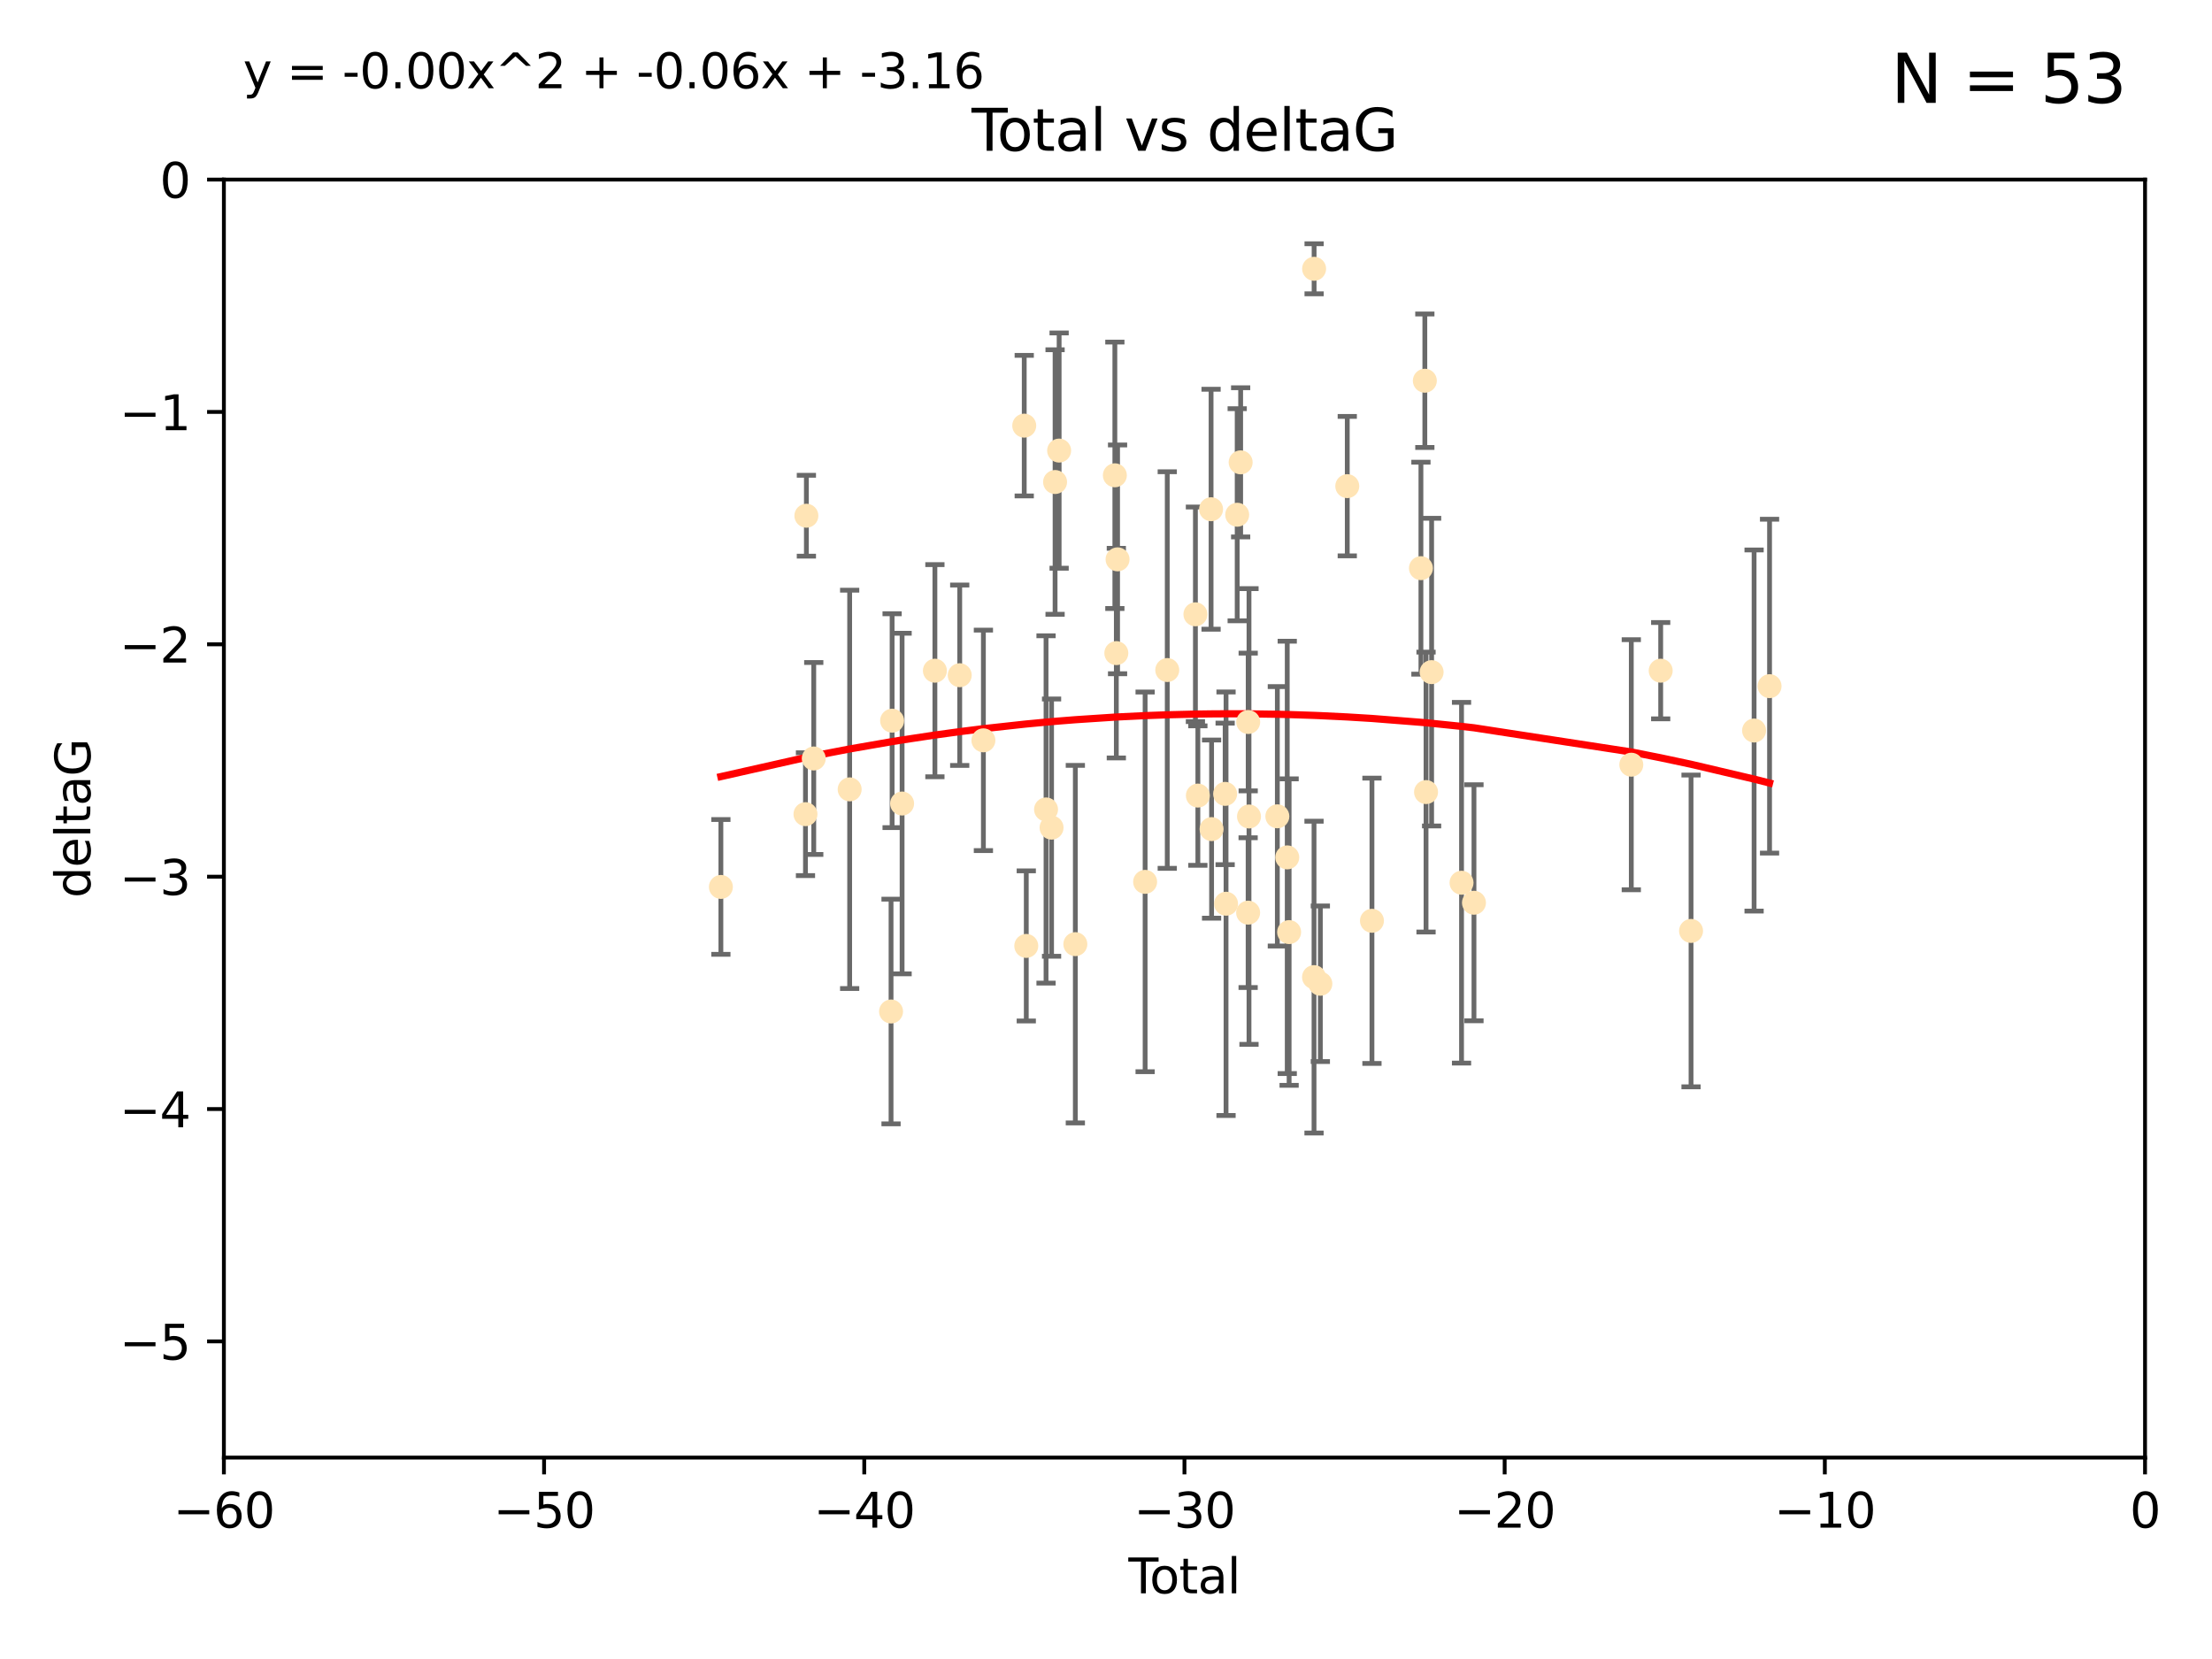 <?xml version="1.0" encoding="utf-8" standalone="no"?>
<!DOCTYPE svg PUBLIC "-//W3C//DTD SVG 1.1//EN"
  "http://www.w3.org/Graphics/SVG/1.1/DTD/svg11.dtd">
<svg xmlns:xlink="http://www.w3.org/1999/xlink" width="460.8pt" height="345.6pt" viewBox="0 0 460.8 345.6" xmlns="http://www.w3.org/2000/svg" version="1.1">
 <defs>
  <style type="text/css">*{stroke-linejoin: round; stroke-linecap: butt}</style>
 </defs>
 <g id="figure_1">
  <g id="patch_1">
   <path d="M 0 345.6 
L 460.8 345.6 
L 460.8 0 
L 0 0 
z
" style="fill: #ffffff"/>
  </g>
  <g id="axes_1">
   <g id="patch_2">
    <path d="M 46.64 303.64 
L 446.85 303.64 
L 446.85 37.411 
L 46.64 37.411 
z
" style="fill: #ffffff"/>
   </g>
   <g id="PathCollection_1">
    <defs>
     <path id="m8b975e4844" d="M 0 1.118 
C 0.297 1.118 0.581 1 0.791 0.791 
C 1 0.581 1.118 0.297 1.118 0 
C 1.118 -0.297 1 -0.581 0.791 -0.791 
C 0.581 -1 0.297 -1.118 0 -1.118 
C -0.297 -1.118 -0.581 -1 -0.791 -0.791 
C -1 -0.581 -1.118 -0.297 -1.118 0 
C -1.118 0.297 -1 0.581 -0.791 0.791 
C -0.581 1 -0.297 1.118 0 1.118 
z
" style="stroke: #ffe4b5"/>
    </defs>
    <g clip-path="url(#p8e9fe22238)">
     <use xlink:href="#m8b975e4844" x="150.173" y="184.766" style="fill: #ffe4b5; stroke: #ffe4b5"/>
     <use xlink:href="#m8b975e4844" x="167.795" y="169.607" style="fill: #ffe4b5; stroke: #ffe4b5"/>
     <use xlink:href="#m8b975e4844" x="167.984" y="107.436" style="fill: #ffe4b5; stroke: #ffe4b5"/>
     <use xlink:href="#m8b975e4844" x="169.52" y="158.004" style="fill: #ffe4b5; stroke: #ffe4b5"/>
     <use xlink:href="#m8b975e4844" x="177" y="164.438" style="fill: #ffe4b5; stroke: #ffe4b5"/>
     <use xlink:href="#m8b975e4844" x="185.622" y="210.713" style="fill: #ffe4b5; stroke: #ffe4b5"/>
     <use xlink:href="#m8b975e4844" x="185.843" y="150.131" style="fill: #ffe4b5; stroke: #ffe4b5"/>
     <use xlink:href="#m8b975e4844" x="187.923" y="167.39" style="fill: #ffe4b5; stroke: #ffe4b5"/>
     <use xlink:href="#m8b975e4844" x="194.757" y="139.719" style="fill: #ffe4b5; stroke: #ffe4b5"/>
     <use xlink:href="#m8b975e4844" x="199.928" y="140.661" style="fill: #ffe4b5; stroke: #ffe4b5"/>
     <use xlink:href="#m8b975e4844" x="204.86" y="154.227" style="fill: #ffe4b5; stroke: #ffe4b5"/>
     <use xlink:href="#m8b975e4844" x="213.367" y="88.671" style="fill: #ffe4b5; stroke: #ffe4b5"/>
     <use xlink:href="#m8b975e4844" x="213.792" y="197.053" style="fill: #ffe4b5; stroke: #ffe4b5"/>
     <use xlink:href="#m8b975e4844" x="217.91" y="168.621" style="fill: #ffe4b5; stroke: #ffe4b5"/>
     <use xlink:href="#m8b975e4844" x="219.06" y="172.412" style="fill: #ffe4b5; stroke: #ffe4b5"/>
     <use xlink:href="#m8b975e4844" x="219.792" y="100.413" style="fill: #ffe4b5; stroke: #ffe4b5"/>
     <use xlink:href="#m8b975e4844" x="220.636" y="93.864" style="fill: #ffe4b5; stroke: #ffe4b5"/>
     <use xlink:href="#m8b975e4844" x="224.013" y="196.685" style="fill: #ffe4b5; stroke: #ffe4b5"/>
     <use xlink:href="#m8b975e4844" x="232.245" y="99.014" style="fill: #ffe4b5; stroke: #ffe4b5"/>
     <use xlink:href="#m8b975e4844" x="232.552" y="136.058" style="fill: #ffe4b5; stroke: #ffe4b5"/>
     <use xlink:href="#m8b975e4844" x="232.81" y="116.525" style="fill: #ffe4b5; stroke: #ffe4b5"/>
     <use xlink:href="#m8b975e4844" x="238.551" y="183.707" style="fill: #ffe4b5; stroke: #ffe4b5"/>
     <use xlink:href="#m8b975e4844" x="243.161" y="139.582" style="fill: #ffe4b5; stroke: #ffe4b5"/>
     <use xlink:href="#m8b975e4844" x="249.028" y="127.973" style="fill: #ffe4b5; stroke: #ffe4b5"/>
     <use xlink:href="#m8b975e4844" x="249.538" y="165.734" style="fill: #ffe4b5; stroke: #ffe4b5"/>
     <use xlink:href="#m8b975e4844" x="252.289" y="106.082" style="fill: #ffe4b5; stroke: #ffe4b5"/>
     <use xlink:href="#m8b975e4844" x="252.395" y="172.719" style="fill: #ffe4b5; stroke: #ffe4b5"/>
     <use xlink:href="#m8b975e4844" x="255.22" y="165.38" style="fill: #ffe4b5; stroke: #ffe4b5"/>
     <use xlink:href="#m8b975e4844" x="255.407" y="188.264" style="fill: #ffe4b5; stroke: #ffe4b5"/>
     <use xlink:href="#m8b975e4844" x="257.73" y="107.23" style="fill: #ffe4b5; stroke: #ffe4b5"/>
     <use xlink:href="#m8b975e4844" x="258.45" y="96.314" style="fill: #ffe4b5; stroke: #ffe4b5"/>
     <use xlink:href="#m8b975e4844" x="260.008" y="190.122" style="fill: #ffe4b5; stroke: #ffe4b5"/>
     <use xlink:href="#m8b975e4844" x="260.021" y="150.407" style="fill: #ffe4b5; stroke: #ffe4b5"/>
     <use xlink:href="#m8b975e4844" x="260.189" y="170.091" style="fill: #ffe4b5; stroke: #ffe4b5"/>
     <use xlink:href="#m8b975e4844" x="266.094" y="170.053" style="fill: #ffe4b5; stroke: #ffe4b5"/>
     <use xlink:href="#m8b975e4844" x="268.156" y="178.609" style="fill: #ffe4b5; stroke: #ffe4b5"/>
     <use xlink:href="#m8b975e4844" x="268.548" y="194.171" style="fill: #ffe4b5; stroke: #ffe4b5"/>
     <use xlink:href="#m8b975e4844" x="273.735" y="203.552" style="fill: #ffe4b5; stroke: #ffe4b5"/>
     <use xlink:href="#m8b975e4844" x="273.753" y="55.993" style="fill: #ffe4b5; stroke: #ffe4b5"/>
     <use xlink:href="#m8b975e4844" x="275.053" y="204.935" style="fill: #ffe4b5; stroke: #ffe4b5"/>
     <use xlink:href="#m8b975e4844" x="280.661" y="101.272" style="fill: #ffe4b5; stroke: #ffe4b5"/>
     <use xlink:href="#m8b975e4844" x="285.803" y="191.817" style="fill: #ffe4b5; stroke: #ffe4b5"/>
     <use xlink:href="#m8b975e4844" x="296.006" y="118.359" style="fill: #ffe4b5; stroke: #ffe4b5"/>
     <use xlink:href="#m8b975e4844" x="296.82" y="79.314" style="fill: #ffe4b5; stroke: #ffe4b5"/>
     <use xlink:href="#m8b975e4844" x="297.07" y="165.004" style="fill: #ffe4b5; stroke: #ffe4b5"/>
     <use xlink:href="#m8b975e4844" x="298.231" y="140.015" style="fill: #ffe4b5; stroke: #ffe4b5"/>
     <use xlink:href="#m8b975e4844" x="304.464" y="183.887" style="fill: #ffe4b5; stroke: #ffe4b5"/>
     <use xlink:href="#m8b975e4844" x="307.055" y="188.059" style="fill: #ffe4b5; stroke: #ffe4b5"/>
     <use xlink:href="#m8b975e4844" x="339.829" y="159.303" style="fill: #ffe4b5; stroke: #ffe4b5"/>
     <use xlink:href="#m8b975e4844" x="345.952" y="139.717" style="fill: #ffe4b5; stroke: #ffe4b5"/>
     <use xlink:href="#m8b975e4844" x="352.276" y="193.93" style="fill: #ffe4b5; stroke: #ffe4b5"/>
     <use xlink:href="#m8b975e4844" x="365.409" y="152.182" style="fill: #ffe4b5; stroke: #ffe4b5"/>
     <use xlink:href="#m8b975e4844" x="368.631" y="142.938" style="fill: #ffe4b5; stroke: #ffe4b5"/>
    </g>
   </g>
   <g id="matplotlib.axis_1">
    <g id="xtick_1">
     <g id="line2d_1">
      <defs>
       <path id="mce5e6a7be5" d="M 0 0 
L 0 3.5 
" style="stroke: #000000; stroke-width: 0.8"/>
      </defs>
      <g>
       <use xlink:href="#mce5e6a7be5" x="46.64" y="303.64" style="stroke: #000000; stroke-width: 0.8"/>
      </g>
     </g>
     <g id="text_1">
      <!-- −60 -->
      <g transform="translate(36.088 318.238)scale(0.1 -0.1)">
       <defs>
        <path id="DejaVuSans-2212" d="M 678 2272 
L 4684 2272 
L 4684 1741 
L 678 1741 
L 678 2272 
z
" transform="scale(0.016)"/>
        <path id="DejaVuSans-36" d="M 2113 2584 
Q 1688 2584 1439 2293 
Q 1191 2003 1191 1497 
Q 1191 994 1439 701 
Q 1688 409 2113 409 
Q 2538 409 2786 701 
Q 3034 994 3034 1497 
Q 3034 2003 2786 2293 
Q 2538 2584 2113 2584 
z
M 3366 4563 
L 3366 3988 
Q 3128 4100 2886 4159 
Q 2644 4219 2406 4219 
Q 1781 4219 1451 3797 
Q 1122 3375 1075 2522 
Q 1259 2794 1537 2939 
Q 1816 3084 2150 3084 
Q 2853 3084 3261 2657 
Q 3669 2231 3669 1497 
Q 3669 778 3244 343 
Q 2819 -91 2113 -91 
Q 1303 -91 875 529 
Q 447 1150 447 2328 
Q 447 3434 972 4092 
Q 1497 4750 2381 4750 
Q 2619 4750 2861 4703 
Q 3103 4656 3366 4563 
z
" transform="scale(0.016)"/>
        <path id="DejaVuSans-30" d="M 2034 4250 
Q 1547 4250 1301 3770 
Q 1056 3291 1056 2328 
Q 1056 1369 1301 889 
Q 1547 409 2034 409 
Q 2525 409 2770 889 
Q 3016 1369 3016 2328 
Q 3016 3291 2770 3770 
Q 2525 4250 2034 4250 
z
M 2034 4750 
Q 2819 4750 3233 4129 
Q 3647 3509 3647 2328 
Q 3647 1150 3233 529 
Q 2819 -91 2034 -91 
Q 1250 -91 836 529 
Q 422 1150 422 2328 
Q 422 3509 836 4129 
Q 1250 4750 2034 4750 
z
" transform="scale(0.016)"/>
       </defs>
       <use xlink:href="#DejaVuSans-2212"/>
       <use xlink:href="#DejaVuSans-36" x="83.789"/>
       <use xlink:href="#DejaVuSans-30" x="147.412"/>
      </g>
     </g>
    </g>
    <g id="xtick_2">
     <g id="line2d_2">
      <g>
       <use xlink:href="#mce5e6a7be5" x="113.342" y="303.64" style="stroke: #000000; stroke-width: 0.8"/>
      </g>
     </g>
     <g id="text_2">
      <!-- −50 -->
      <g transform="translate(102.789 318.238)scale(0.1 -0.1)">
       <defs>
        <path id="DejaVuSans-35" d="M 691 4666 
L 3169 4666 
L 3169 4134 
L 1269 4134 
L 1269 2991 
Q 1406 3038 1543 3061 
Q 1681 3084 1819 3084 
Q 2600 3084 3056 2656 
Q 3513 2228 3513 1497 
Q 3513 744 3044 326 
Q 2575 -91 1722 -91 
Q 1428 -91 1123 -41 
Q 819 9 494 109 
L 494 744 
Q 775 591 1075 516 
Q 1375 441 1709 441 
Q 2250 441 2565 725 
Q 2881 1009 2881 1497 
Q 2881 1984 2565 2268 
Q 2250 2553 1709 2553 
Q 1456 2553 1204 2497 
Q 953 2441 691 2322 
L 691 4666 
z
" transform="scale(0.016)"/>
       </defs>
       <use xlink:href="#DejaVuSans-2212"/>
       <use xlink:href="#DejaVuSans-35" x="83.789"/>
       <use xlink:href="#DejaVuSans-30" x="147.412"/>
      </g>
     </g>
    </g>
    <g id="xtick_3">
     <g id="line2d_3">
      <g>
       <use xlink:href="#mce5e6a7be5" x="180.043" y="303.64" style="stroke: #000000; stroke-width: 0.8"/>
      </g>
     </g>
     <g id="text_3">
      <!-- −40 -->
      <g transform="translate(169.491 318.238)scale(0.1 -0.1)">
       <defs>
        <path id="DejaVuSans-34" d="M 2419 4116 
L 825 1625 
L 2419 1625 
L 2419 4116 
z
M 2253 4666 
L 3047 4666 
L 3047 1625 
L 3713 1625 
L 3713 1100 
L 3047 1100 
L 3047 0 
L 2419 0 
L 2419 1100 
L 313 1100 
L 313 1709 
L 2253 4666 
z
" transform="scale(0.016)"/>
       </defs>
       <use xlink:href="#DejaVuSans-2212"/>
       <use xlink:href="#DejaVuSans-34" x="83.789"/>
       <use xlink:href="#DejaVuSans-30" x="147.412"/>
      </g>
     </g>
    </g>
    <g id="xtick_4">
     <g id="line2d_4">
      <g>
       <use xlink:href="#mce5e6a7be5" x="246.745" y="303.64" style="stroke: #000000; stroke-width: 0.8"/>
      </g>
     </g>
     <g id="text_4">
      <!-- −30 -->
      <g transform="translate(236.193 318.238)scale(0.1 -0.1)">
       <defs>
        <path id="DejaVuSans-33" d="M 2597 2516 
Q 3050 2419 3304 2112 
Q 3559 1806 3559 1356 
Q 3559 666 3084 287 
Q 2609 -91 1734 -91 
Q 1441 -91 1130 -33 
Q 819 25 488 141 
L 488 750 
Q 750 597 1062 519 
Q 1375 441 1716 441 
Q 2309 441 2620 675 
Q 2931 909 2931 1356 
Q 2931 1769 2642 2001 
Q 2353 2234 1838 2234 
L 1294 2234 
L 1294 2753 
L 1863 2753 
Q 2328 2753 2575 2939 
Q 2822 3125 2822 3475 
Q 2822 3834 2567 4026 
Q 2313 4219 1838 4219 
Q 1578 4219 1281 4162 
Q 984 4106 628 3988 
L 628 4550 
Q 988 4650 1302 4700 
Q 1616 4750 1894 4750 
Q 2613 4750 3031 4423 
Q 3450 4097 3450 3541 
Q 3450 3153 3228 2886 
Q 3006 2619 2597 2516 
z
" transform="scale(0.016)"/>
       </defs>
       <use xlink:href="#DejaVuSans-2212"/>
       <use xlink:href="#DejaVuSans-33" x="83.789"/>
       <use xlink:href="#DejaVuSans-30" x="147.412"/>
      </g>
     </g>
    </g>
    <g id="xtick_5">
     <g id="line2d_5">
      <g>
       <use xlink:href="#mce5e6a7be5" x="313.447" y="303.64" style="stroke: #000000; stroke-width: 0.8"/>
      </g>
     </g>
     <g id="text_5">
      <!-- −20 -->
      <g transform="translate(302.894 318.238)scale(0.1 -0.1)">
       <defs>
        <path id="DejaVuSans-32" d="M 1228 531 
L 3431 531 
L 3431 0 
L 469 0 
L 469 531 
Q 828 903 1448 1529 
Q 2069 2156 2228 2338 
Q 2531 2678 2651 2914 
Q 2772 3150 2772 3378 
Q 2772 3750 2511 3984 
Q 2250 4219 1831 4219 
Q 1534 4219 1204 4116 
Q 875 4013 500 3803 
L 500 4441 
Q 881 4594 1212 4672 
Q 1544 4750 1819 4750 
Q 2544 4750 2975 4387 
Q 3406 4025 3406 3419 
Q 3406 3131 3298 2873 
Q 3191 2616 2906 2266 
Q 2828 2175 2409 1742 
Q 1991 1309 1228 531 
z
" transform="scale(0.016)"/>
       </defs>
       <use xlink:href="#DejaVuSans-2212"/>
       <use xlink:href="#DejaVuSans-32" x="83.789"/>
       <use xlink:href="#DejaVuSans-30" x="147.412"/>
      </g>
     </g>
    </g>
    <g id="xtick_6">
     <g id="line2d_6">
      <g>
       <use xlink:href="#mce5e6a7be5" x="380.148" y="303.64" style="stroke: #000000; stroke-width: 0.8"/>
      </g>
     </g>
     <g id="text_6">
      <!-- −10 -->
      <g transform="translate(369.596 318.238)scale(0.1 -0.1)">
       <defs>
        <path id="DejaVuSans-31" d="M 794 531 
L 1825 531 
L 1825 4091 
L 703 3866 
L 703 4441 
L 1819 4666 
L 2450 4666 
L 2450 531 
L 3481 531 
L 3481 0 
L 794 0 
L 794 531 
z
" transform="scale(0.016)"/>
       </defs>
       <use xlink:href="#DejaVuSans-2212"/>
       <use xlink:href="#DejaVuSans-31" x="83.789"/>
       <use xlink:href="#DejaVuSans-30" x="147.412"/>
      </g>
     </g>
    </g>
    <g id="xtick_7">
     <g id="line2d_7">
      <g>
       <use xlink:href="#mce5e6a7be5" x="446.85" y="303.64" style="stroke: #000000; stroke-width: 0.8"/>
      </g>
     </g>
     <g id="text_7">
      <!-- 0 -->
      <g transform="translate(443.669 318.238)scale(0.1 -0.1)">
       <use xlink:href="#DejaVuSans-30"/>
      </g>
     </g>
    </g>
    <g id="text_8">
     <!-- Total -->
     <g transform="translate(235.068 331.917)scale(0.1 -0.1)">
      <defs>
       <path id="DejaVuSans-54" d="M -19 4666 
L 3928 4666 
L 3928 4134 
L 2272 4134 
L 2272 0 
L 1638 0 
L 1638 4134 
L -19 4134 
L -19 4666 
z
" transform="scale(0.016)"/>
       <path id="DejaVuSans-6f" d="M 1959 3097 
Q 1497 3097 1228 2736 
Q 959 2375 959 1747 
Q 959 1119 1226 758 
Q 1494 397 1959 397 
Q 2419 397 2687 759 
Q 2956 1122 2956 1747 
Q 2956 2369 2687 2733 
Q 2419 3097 1959 3097 
z
M 1959 3584 
Q 2709 3584 3137 3096 
Q 3566 2609 3566 1747 
Q 3566 888 3137 398 
Q 2709 -91 1959 -91 
Q 1206 -91 779 398 
Q 353 888 353 1747 
Q 353 2609 779 3096 
Q 1206 3584 1959 3584 
z
" transform="scale(0.016)"/>
       <path id="DejaVuSans-74" d="M 1172 4494 
L 1172 3500 
L 2356 3500 
L 2356 3053 
L 1172 3053 
L 1172 1153 
Q 1172 725 1289 603 
Q 1406 481 1766 481 
L 2356 481 
L 2356 0 
L 1766 0 
Q 1100 0 847 248 
Q 594 497 594 1153 
L 594 3053 
L 172 3053 
L 172 3500 
L 594 3500 
L 594 4494 
L 1172 4494 
z
" transform="scale(0.016)"/>
       <path id="DejaVuSans-61" d="M 2194 1759 
Q 1497 1759 1228 1600 
Q 959 1441 959 1056 
Q 959 750 1161 570 
Q 1363 391 1709 391 
Q 2188 391 2477 730 
Q 2766 1069 2766 1631 
L 2766 1759 
L 2194 1759 
z
M 3341 1997 
L 3341 0 
L 2766 0 
L 2766 531 
Q 2569 213 2275 61 
Q 1981 -91 1556 -91 
Q 1019 -91 701 211 
Q 384 513 384 1019 
Q 384 1609 779 1909 
Q 1175 2209 1959 2209 
L 2766 2209 
L 2766 2266 
Q 2766 2663 2505 2880 
Q 2244 3097 1772 3097 
Q 1472 3097 1187 3025 
Q 903 2953 641 2809 
L 641 3341 
Q 956 3463 1253 3523 
Q 1550 3584 1831 3584 
Q 2591 3584 2966 3190 
Q 3341 2797 3341 1997 
z
" transform="scale(0.016)"/>
       <path id="DejaVuSans-6c" d="M 603 4863 
L 1178 4863 
L 1178 0 
L 603 0 
L 603 4863 
z
" transform="scale(0.016)"/>
      </defs>
      <use xlink:href="#DejaVuSans-54"/>
      <use xlink:href="#DejaVuSans-6f" x="44.084"/>
      <use xlink:href="#DejaVuSans-74" x="105.266"/>
      <use xlink:href="#DejaVuSans-61" x="144.475"/>
      <use xlink:href="#DejaVuSans-6c" x="205.754"/>
     </g>
    </g>
   </g>
   <g id="matplotlib.axis_2">
    <g id="ytick_1">
     <g id="line2d_8">
      <defs>
       <path id="m0c69ff37fd" d="M 0 0 
L -3.5 0 
" style="stroke: #000000; stroke-width: 0.8"/>
      </defs>
      <g>
       <use xlink:href="#m0c69ff37fd" x="46.64" y="279.437" style="stroke: #000000; stroke-width: 0.8"/>
      </g>
     </g>
     <g id="text_9">
      <!-- −5 -->
      <g transform="translate(24.898 283.237)scale(0.1 -0.1)">
       <use xlink:href="#DejaVuSans-2212"/>
       <use xlink:href="#DejaVuSans-35" x="83.789"/>
      </g>
     </g>
    </g>
    <g id="ytick_2">
     <g id="line2d_9">
      <g>
       <use xlink:href="#m0c69ff37fd" x="46.64" y="231.032" style="stroke: #000000; stroke-width: 0.8"/>
      </g>
     </g>
     <g id="text_10">
      <!-- −4 -->
      <g transform="translate(24.898 234.831)scale(0.1 -0.1)">
       <use xlink:href="#DejaVuSans-2212"/>
       <use xlink:href="#DejaVuSans-34" x="83.789"/>
      </g>
     </g>
    </g>
    <g id="ytick_3">
     <g id="line2d_10">
      <g>
       <use xlink:href="#m0c69ff37fd" x="46.64" y="182.627" style="stroke: #000000; stroke-width: 0.8"/>
      </g>
     </g>
     <g id="text_11">
      <!-- −3 -->
      <g transform="translate(24.898 186.426)scale(0.1 -0.1)">
       <use xlink:href="#DejaVuSans-2212"/>
       <use xlink:href="#DejaVuSans-33" x="83.789"/>
      </g>
     </g>
    </g>
    <g id="ytick_4">
     <g id="line2d_11">
      <g>
       <use xlink:href="#m0c69ff37fd" x="46.64" y="134.222" style="stroke: #000000; stroke-width: 0.8"/>
      </g>
     </g>
     <g id="text_12">
      <!-- −2 -->
      <g transform="translate(24.898 138.021)scale(0.1 -0.1)">
       <use xlink:href="#DejaVuSans-2212"/>
       <use xlink:href="#DejaVuSans-32" x="83.789"/>
      </g>
     </g>
    </g>
    <g id="ytick_5">
     <g id="line2d_12">
      <g>
       <use xlink:href="#m0c69ff37fd" x="46.64" y="85.816" style="stroke: #000000; stroke-width: 0.8"/>
      </g>
     </g>
     <g id="text_13">
      <!-- −1 -->
      <g transform="translate(24.898 89.616)scale(0.1 -0.1)">
       <use xlink:href="#DejaVuSans-2212"/>
       <use xlink:href="#DejaVuSans-31" x="83.789"/>
      </g>
     </g>
    </g>
    <g id="ytick_6">
     <g id="line2d_13">
      <g>
       <use xlink:href="#m0c69ff37fd" x="46.64" y="37.411" style="stroke: #000000; stroke-width: 0.8"/>
      </g>
     </g>
     <g id="text_14">
      <!-- 0 -->
      <g transform="translate(33.278 41.21)scale(0.1 -0.1)">
       <use xlink:href="#DejaVuSans-30"/>
      </g>
     </g>
    </g>
    <g id="text_15">
     <!-- deltaG -->
     <g transform="translate(18.818 187.064)rotate(-90)scale(0.1 -0.1)">
      <defs>
       <path id="DejaVuSans-64" d="M 2906 2969 
L 2906 4863 
L 3481 4863 
L 3481 0 
L 2906 0 
L 2906 525 
Q 2725 213 2448 61 
Q 2172 -91 1784 -91 
Q 1150 -91 751 415 
Q 353 922 353 1747 
Q 353 2572 751 3078 
Q 1150 3584 1784 3584 
Q 2172 3584 2448 3432 
Q 2725 3281 2906 2969 
z
M 947 1747 
Q 947 1113 1208 752 
Q 1469 391 1925 391 
Q 2381 391 2643 752 
Q 2906 1113 2906 1747 
Q 2906 2381 2643 2742 
Q 2381 3103 1925 3103 
Q 1469 3103 1208 2742 
Q 947 2381 947 1747 
z
" transform="scale(0.016)"/>
       <path id="DejaVuSans-65" d="M 3597 1894 
L 3597 1613 
L 953 1613 
Q 991 1019 1311 708 
Q 1631 397 2203 397 
Q 2534 397 2845 478 
Q 3156 559 3463 722 
L 3463 178 
Q 3153 47 2828 -22 
Q 2503 -91 2169 -91 
Q 1331 -91 842 396 
Q 353 884 353 1716 
Q 353 2575 817 3079 
Q 1281 3584 2069 3584 
Q 2775 3584 3186 3129 
Q 3597 2675 3597 1894 
z
M 3022 2063 
Q 3016 2534 2758 2815 
Q 2500 3097 2075 3097 
Q 1594 3097 1305 2825 
Q 1016 2553 972 2059 
L 3022 2063 
z
" transform="scale(0.016)"/>
       <path id="DejaVuSans-47" d="M 3809 666 
L 3809 1919 
L 2778 1919 
L 2778 2438 
L 4434 2438 
L 4434 434 
Q 4069 175 3628 42 
Q 3188 -91 2688 -91 
Q 1594 -91 976 548 
Q 359 1188 359 2328 
Q 359 3472 976 4111 
Q 1594 4750 2688 4750 
Q 3144 4750 3555 4637 
Q 3966 4525 4313 4306 
L 4313 3634 
Q 3963 3931 3569 4081 
Q 3175 4231 2741 4231 
Q 1884 4231 1454 3753 
Q 1025 3275 1025 2328 
Q 1025 1384 1454 906 
Q 1884 428 2741 428 
Q 3075 428 3337 486 
Q 3600 544 3809 666 
z
" transform="scale(0.016)"/>
      </defs>
      <use xlink:href="#DejaVuSans-64"/>
      <use xlink:href="#DejaVuSans-65" x="63.477"/>
      <use xlink:href="#DejaVuSans-6c" x="125"/>
      <use xlink:href="#DejaVuSans-74" x="152.783"/>
      <use xlink:href="#DejaVuSans-61" x="191.992"/>
      <use xlink:href="#DejaVuSans-47" x="253.271"/>
     </g>
    </g>
   </g>
   <g id="LineCollection_1">
    <path d="M 150.173 198.805 
L 150.173 170.727 
" clip-path="url(#p8e9fe22238)" style="fill: none; stroke: #696969"/>
    <path d="M 167.795 182.403 
L 167.795 156.81 
" clip-path="url(#p8e9fe22238)" style="fill: none; stroke: #696969"/>
    <path d="M 167.984 115.86 
L 167.984 99.013 
" clip-path="url(#p8e9fe22238)" style="fill: none; stroke: #696969"/>
    <path d="M 169.52 177.999 
L 169.52 138.009 
" clip-path="url(#p8e9fe22238)" style="fill: none; stroke: #696969"/>
    <path d="M 177 205.929 
L 177 122.946 
" clip-path="url(#p8e9fe22238)" style="fill: none; stroke: #696969"/>
    <path d="M 185.622 234.113 
L 185.622 187.313 
" clip-path="url(#p8e9fe22238)" style="fill: none; stroke: #696969"/>
    <path d="M 185.843 172.406 
L 185.843 127.855 
" clip-path="url(#p8e9fe22238)" style="fill: none; stroke: #696969"/>
    <path d="M 187.923 202.867 
L 187.923 131.914 
" clip-path="url(#p8e9fe22238)" style="fill: none; stroke: #696969"/>
    <path d="M 194.757 161.816 
L 194.757 117.621 
" clip-path="url(#p8e9fe22238)" style="fill: none; stroke: #696969"/>
    <path d="M 199.928 159.451 
L 199.928 121.871 
" clip-path="url(#p8e9fe22238)" style="fill: none; stroke: #696969"/>
    <path d="M 204.86 177.192 
L 204.86 131.263 
" clip-path="url(#p8e9fe22238)" style="fill: none; stroke: #696969"/>
    <path d="M 213.367 103.312 
L 213.367 74.03 
" clip-path="url(#p8e9fe22238)" style="fill: none; stroke: #696969"/>
    <path d="M 213.792 212.688 
L 213.792 181.417 
" clip-path="url(#p8e9fe22238)" style="fill: none; stroke: #696969"/>
    <path d="M 217.91 204.796 
L 217.91 132.447 
" clip-path="url(#p8e9fe22238)" style="fill: none; stroke: #696969"/>
    <path d="M 219.06 199.209 
L 219.06 145.614 
" clip-path="url(#p8e9fe22238)" style="fill: none; stroke: #696969"/>
    <path d="M 219.792 127.966 
L 219.792 72.859 
" clip-path="url(#p8e9fe22238)" style="fill: none; stroke: #696969"/>
    <path d="M 220.636 118.369 
L 220.636 69.359 
" clip-path="url(#p8e9fe22238)" style="fill: none; stroke: #696969"/>
    <path d="M 224.013 233.927 
L 224.013 159.444 
" clip-path="url(#p8e9fe22238)" style="fill: none; stroke: #696969"/>
    <path d="M 232.245 126.762 
L 232.245 71.267 
" clip-path="url(#p8e9fe22238)" style="fill: none; stroke: #696969"/>
    <path d="M 232.552 157.897 
L 232.552 114.219 
" clip-path="url(#p8e9fe22238)" style="fill: none; stroke: #696969"/>
    <path d="M 232.81 140.352 
L 232.81 92.698 
" clip-path="url(#p8e9fe22238)" style="fill: none; stroke: #696969"/>
    <path d="M 238.551 223.253 
L 238.551 144.162 
" clip-path="url(#p8e9fe22238)" style="fill: none; stroke: #696969"/>
    <path d="M 243.161 180.893 
L 243.161 98.27 
" clip-path="url(#p8e9fe22238)" style="fill: none; stroke: #696969"/>
    <path d="M 249.028 150.324 
L 249.028 105.623 
" clip-path="url(#p8e9fe22238)" style="fill: none; stroke: #696969"/>
    <path d="M 249.538 180.261 
L 249.538 151.208 
" clip-path="url(#p8e9fe22238)" style="fill: none; stroke: #696969"/>
    <path d="M 252.289 131.075 
L 252.289 81.088 
" clip-path="url(#p8e9fe22238)" style="fill: none; stroke: #696969"/>
    <path d="M 252.395 191.277 
L 252.395 154.16 
" clip-path="url(#p8e9fe22238)" style="fill: none; stroke: #696969"/>
    <path d="M 255.22 180.123 
L 255.22 150.637 
" clip-path="url(#p8e9fe22238)" style="fill: none; stroke: #696969"/>
    <path d="M 255.407 232.379 
L 255.407 144.149 
" clip-path="url(#p8e9fe22238)" style="fill: none; stroke: #696969"/>
    <path d="M 257.73 129.322 
L 257.73 85.138 
" clip-path="url(#p8e9fe22238)" style="fill: none; stroke: #696969"/>
    <path d="M 258.45 111.851 
L 258.45 80.778 
" clip-path="url(#p8e9fe22238)" style="fill: none; stroke: #696969"/>
    <path d="M 260.008 205.72 
L 260.008 174.523 
" clip-path="url(#p8e9fe22238)" style="fill: none; stroke: #696969"/>
    <path d="M 260.021 164.755 
L 260.021 136.059 
" clip-path="url(#p8e9fe22238)" style="fill: none; stroke: #696969"/>
    <path d="M 260.189 217.56 
L 260.189 122.622 
" clip-path="url(#p8e9fe22238)" style="fill: none; stroke: #696969"/>
    <path d="M 266.094 197.074 
L 266.094 143.032 
" clip-path="url(#p8e9fe22238)" style="fill: none; stroke: #696969"/>
    <path d="M 268.156 223.643 
L 268.156 133.574 
" clip-path="url(#p8e9fe22238)" style="fill: none; stroke: #696969"/>
    <path d="M 268.548 226.093 
L 268.548 162.249 
" clip-path="url(#p8e9fe22238)" style="fill: none; stroke: #696969"/>
    <path d="M 273.735 236.03 
L 273.735 171.073 
" clip-path="url(#p8e9fe22238)" style="fill: none; stroke: #696969"/>
    <path d="M 273.753 61.206 
L 273.753 50.78 
" clip-path="url(#p8e9fe22238)" style="fill: none; stroke: #696969"/>
    <path d="M 275.053 221.14 
L 275.053 188.73 
" clip-path="url(#p8e9fe22238)" style="fill: none; stroke: #696969"/>
    <path d="M 280.661 115.797 
L 280.661 86.747 
" clip-path="url(#p8e9fe22238)" style="fill: none; stroke: #696969"/>
    <path d="M 285.803 221.536 
L 285.803 162.098 
" clip-path="url(#p8e9fe22238)" style="fill: none; stroke: #696969"/>
    <path d="M 296.006 140.438 
L 296.006 96.281 
" clip-path="url(#p8e9fe22238)" style="fill: none; stroke: #696969"/>
    <path d="M 296.82 93.218 
L 296.82 65.41 
" clip-path="url(#p8e9fe22238)" style="fill: none; stroke: #696969"/>
    <path d="M 297.07 194.159 
L 297.07 135.85 
" clip-path="url(#p8e9fe22238)" style="fill: none; stroke: #696969"/>
    <path d="M 298.231 172.063 
L 298.231 107.966 
" clip-path="url(#p8e9fe22238)" style="fill: none; stroke: #696969"/>
    <path d="M 304.464 221.457 
L 304.464 146.317 
" clip-path="url(#p8e9fe22238)" style="fill: none; stroke: #696969"/>
    <path d="M 307.055 212.649 
L 307.055 163.47 
" clip-path="url(#p8e9fe22238)" style="fill: none; stroke: #696969"/>
    <path d="M 339.829 185.353 
L 339.829 133.253 
" clip-path="url(#p8e9fe22238)" style="fill: none; stroke: #696969"/>
    <path d="M 345.952 149.749 
L 345.952 129.685 
" clip-path="url(#p8e9fe22238)" style="fill: none; stroke: #696969"/>
    <path d="M 352.276 226.405 
L 352.276 161.455 
" clip-path="url(#p8e9fe22238)" style="fill: none; stroke: #696969"/>
    <path d="M 365.409 189.798 
L 365.409 114.566 
" clip-path="url(#p8e9fe22238)" style="fill: none; stroke: #696969"/>
    <path d="M 368.631 177.716 
L 368.631 108.161 
" clip-path="url(#p8e9fe22238)" style="fill: none; stroke: #696969"/>
   </g>
   <g id="line2d_14">
    <defs>
     <path id="m91dce964bf" d="M 2 0 
L -2 -0 
" style="stroke: #696969"/>
    </defs>
    <g clip-path="url(#p8e9fe22238)">
     <use xlink:href="#m91dce964bf" x="150.173" y="198.805" style="fill: #696969; stroke: #696969"/>
     <use xlink:href="#m91dce964bf" x="167.795" y="182.403" style="fill: #696969; stroke: #696969"/>
     <use xlink:href="#m91dce964bf" x="167.984" y="115.86" style="fill: #696969; stroke: #696969"/>
     <use xlink:href="#m91dce964bf" x="169.52" y="177.999" style="fill: #696969; stroke: #696969"/>
     <use xlink:href="#m91dce964bf" x="177" y="205.929" style="fill: #696969; stroke: #696969"/>
     <use xlink:href="#m91dce964bf" x="185.622" y="234.113" style="fill: #696969; stroke: #696969"/>
     <use xlink:href="#m91dce964bf" x="185.843" y="172.406" style="fill: #696969; stroke: #696969"/>
     <use xlink:href="#m91dce964bf" x="187.923" y="202.867" style="fill: #696969; stroke: #696969"/>
     <use xlink:href="#m91dce964bf" x="194.757" y="161.816" style="fill: #696969; stroke: #696969"/>
     <use xlink:href="#m91dce964bf" x="199.928" y="159.451" style="fill: #696969; stroke: #696969"/>
     <use xlink:href="#m91dce964bf" x="204.86" y="177.192" style="fill: #696969; stroke: #696969"/>
     <use xlink:href="#m91dce964bf" x="213.367" y="103.312" style="fill: #696969; stroke: #696969"/>
     <use xlink:href="#m91dce964bf" x="213.792" y="212.688" style="fill: #696969; stroke: #696969"/>
     <use xlink:href="#m91dce964bf" x="217.91" y="204.796" style="fill: #696969; stroke: #696969"/>
     <use xlink:href="#m91dce964bf" x="219.06" y="199.209" style="fill: #696969; stroke: #696969"/>
     <use xlink:href="#m91dce964bf" x="219.792" y="127.966" style="fill: #696969; stroke: #696969"/>
     <use xlink:href="#m91dce964bf" x="220.636" y="118.369" style="fill: #696969; stroke: #696969"/>
     <use xlink:href="#m91dce964bf" x="224.013" y="233.927" style="fill: #696969; stroke: #696969"/>
     <use xlink:href="#m91dce964bf" x="232.245" y="126.762" style="fill: #696969; stroke: #696969"/>
     <use xlink:href="#m91dce964bf" x="232.552" y="157.897" style="fill: #696969; stroke: #696969"/>
     <use xlink:href="#m91dce964bf" x="232.81" y="140.352" style="fill: #696969; stroke: #696969"/>
     <use xlink:href="#m91dce964bf" x="238.551" y="223.253" style="fill: #696969; stroke: #696969"/>
     <use xlink:href="#m91dce964bf" x="243.161" y="180.893" style="fill: #696969; stroke: #696969"/>
     <use xlink:href="#m91dce964bf" x="249.028" y="150.324" style="fill: #696969; stroke: #696969"/>
     <use xlink:href="#m91dce964bf" x="249.538" y="180.261" style="fill: #696969; stroke: #696969"/>
     <use xlink:href="#m91dce964bf" x="252.289" y="131.075" style="fill: #696969; stroke: #696969"/>
     <use xlink:href="#m91dce964bf" x="252.395" y="191.277" style="fill: #696969; stroke: #696969"/>
     <use xlink:href="#m91dce964bf" x="255.22" y="180.123" style="fill: #696969; stroke: #696969"/>
     <use xlink:href="#m91dce964bf" x="255.407" y="232.379" style="fill: #696969; stroke: #696969"/>
     <use xlink:href="#m91dce964bf" x="257.73" y="129.322" style="fill: #696969; stroke: #696969"/>
     <use xlink:href="#m91dce964bf" x="258.45" y="111.851" style="fill: #696969; stroke: #696969"/>
     <use xlink:href="#m91dce964bf" x="260.008" y="205.72" style="fill: #696969; stroke: #696969"/>
     <use xlink:href="#m91dce964bf" x="260.021" y="164.755" style="fill: #696969; stroke: #696969"/>
     <use xlink:href="#m91dce964bf" x="260.189" y="217.56" style="fill: #696969; stroke: #696969"/>
     <use xlink:href="#m91dce964bf" x="266.094" y="197.074" style="fill: #696969; stroke: #696969"/>
     <use xlink:href="#m91dce964bf" x="268.156" y="223.643" style="fill: #696969; stroke: #696969"/>
     <use xlink:href="#m91dce964bf" x="268.548" y="226.093" style="fill: #696969; stroke: #696969"/>
     <use xlink:href="#m91dce964bf" x="273.735" y="236.03" style="fill: #696969; stroke: #696969"/>
     <use xlink:href="#m91dce964bf" x="273.753" y="61.206" style="fill: #696969; stroke: #696969"/>
     <use xlink:href="#m91dce964bf" x="275.053" y="221.14" style="fill: #696969; stroke: #696969"/>
     <use xlink:href="#m91dce964bf" x="280.661" y="115.797" style="fill: #696969; stroke: #696969"/>
     <use xlink:href="#m91dce964bf" x="285.803" y="221.536" style="fill: #696969; stroke: #696969"/>
     <use xlink:href="#m91dce964bf" x="296.006" y="140.438" style="fill: #696969; stroke: #696969"/>
     <use xlink:href="#m91dce964bf" x="296.82" y="93.218" style="fill: #696969; stroke: #696969"/>
     <use xlink:href="#m91dce964bf" x="297.07" y="194.159" style="fill: #696969; stroke: #696969"/>
     <use xlink:href="#m91dce964bf" x="298.231" y="172.063" style="fill: #696969; stroke: #696969"/>
     <use xlink:href="#m91dce964bf" x="304.464" y="221.457" style="fill: #696969; stroke: #696969"/>
     <use xlink:href="#m91dce964bf" x="307.055" y="212.649" style="fill: #696969; stroke: #696969"/>
     <use xlink:href="#m91dce964bf" x="339.829" y="185.353" style="fill: #696969; stroke: #696969"/>
     <use xlink:href="#m91dce964bf" x="345.952" y="149.749" style="fill: #696969; stroke: #696969"/>
     <use xlink:href="#m91dce964bf" x="352.276" y="226.405" style="fill: #696969; stroke: #696969"/>
     <use xlink:href="#m91dce964bf" x="365.409" y="189.798" style="fill: #696969; stroke: #696969"/>
     <use xlink:href="#m91dce964bf" x="368.631" y="177.716" style="fill: #696969; stroke: #696969"/>
    </g>
   </g>
   <g id="line2d_15">
    <g clip-path="url(#p8e9fe22238)">
     <use xlink:href="#m91dce964bf" x="150.173" y="170.727" style="fill: #696969; stroke: #696969"/>
     <use xlink:href="#m91dce964bf" x="167.795" y="156.81" style="fill: #696969; stroke: #696969"/>
     <use xlink:href="#m91dce964bf" x="167.984" y="99.013" style="fill: #696969; stroke: #696969"/>
     <use xlink:href="#m91dce964bf" x="169.52" y="138.009" style="fill: #696969; stroke: #696969"/>
     <use xlink:href="#m91dce964bf" x="177" y="122.946" style="fill: #696969; stroke: #696969"/>
     <use xlink:href="#m91dce964bf" x="185.622" y="187.313" style="fill: #696969; stroke: #696969"/>
     <use xlink:href="#m91dce964bf" x="185.843" y="127.855" style="fill: #696969; stroke: #696969"/>
     <use xlink:href="#m91dce964bf" x="187.923" y="131.914" style="fill: #696969; stroke: #696969"/>
     <use xlink:href="#m91dce964bf" x="194.757" y="117.621" style="fill: #696969; stroke: #696969"/>
     <use xlink:href="#m91dce964bf" x="199.928" y="121.871" style="fill: #696969; stroke: #696969"/>
     <use xlink:href="#m91dce964bf" x="204.86" y="131.263" style="fill: #696969; stroke: #696969"/>
     <use xlink:href="#m91dce964bf" x="213.367" y="74.03" style="fill: #696969; stroke: #696969"/>
     <use xlink:href="#m91dce964bf" x="213.792" y="181.417" style="fill: #696969; stroke: #696969"/>
     <use xlink:href="#m91dce964bf" x="217.91" y="132.447" style="fill: #696969; stroke: #696969"/>
     <use xlink:href="#m91dce964bf" x="219.06" y="145.614" style="fill: #696969; stroke: #696969"/>
     <use xlink:href="#m91dce964bf" x="219.792" y="72.859" style="fill: #696969; stroke: #696969"/>
     <use xlink:href="#m91dce964bf" x="220.636" y="69.359" style="fill: #696969; stroke: #696969"/>
     <use xlink:href="#m91dce964bf" x="224.013" y="159.444" style="fill: #696969; stroke: #696969"/>
     <use xlink:href="#m91dce964bf" x="232.245" y="71.267" style="fill: #696969; stroke: #696969"/>
     <use xlink:href="#m91dce964bf" x="232.552" y="114.219" style="fill: #696969; stroke: #696969"/>
     <use xlink:href="#m91dce964bf" x="232.81" y="92.698" style="fill: #696969; stroke: #696969"/>
     <use xlink:href="#m91dce964bf" x="238.551" y="144.162" style="fill: #696969; stroke: #696969"/>
     <use xlink:href="#m91dce964bf" x="243.161" y="98.27" style="fill: #696969; stroke: #696969"/>
     <use xlink:href="#m91dce964bf" x="249.028" y="105.623" style="fill: #696969; stroke: #696969"/>
     <use xlink:href="#m91dce964bf" x="249.538" y="151.208" style="fill: #696969; stroke: #696969"/>
     <use xlink:href="#m91dce964bf" x="252.289" y="81.088" style="fill: #696969; stroke: #696969"/>
     <use xlink:href="#m91dce964bf" x="252.395" y="154.16" style="fill: #696969; stroke: #696969"/>
     <use xlink:href="#m91dce964bf" x="255.22" y="150.637" style="fill: #696969; stroke: #696969"/>
     <use xlink:href="#m91dce964bf" x="255.407" y="144.149" style="fill: #696969; stroke: #696969"/>
     <use xlink:href="#m91dce964bf" x="257.73" y="85.138" style="fill: #696969; stroke: #696969"/>
     <use xlink:href="#m91dce964bf" x="258.45" y="80.778" style="fill: #696969; stroke: #696969"/>
     <use xlink:href="#m91dce964bf" x="260.008" y="174.523" style="fill: #696969; stroke: #696969"/>
     <use xlink:href="#m91dce964bf" x="260.021" y="136.059" style="fill: #696969; stroke: #696969"/>
     <use xlink:href="#m91dce964bf" x="260.189" y="122.622" style="fill: #696969; stroke: #696969"/>
     <use xlink:href="#m91dce964bf" x="266.094" y="143.032" style="fill: #696969; stroke: #696969"/>
     <use xlink:href="#m91dce964bf" x="268.156" y="133.574" style="fill: #696969; stroke: #696969"/>
     <use xlink:href="#m91dce964bf" x="268.548" y="162.249" style="fill: #696969; stroke: #696969"/>
     <use xlink:href="#m91dce964bf" x="273.735" y="171.073" style="fill: #696969; stroke: #696969"/>
     <use xlink:href="#m91dce964bf" x="273.753" y="50.78" style="fill: #696969; stroke: #696969"/>
     <use xlink:href="#m91dce964bf" x="275.053" y="188.73" style="fill: #696969; stroke: #696969"/>
     <use xlink:href="#m91dce964bf" x="280.661" y="86.747" style="fill: #696969; stroke: #696969"/>
     <use xlink:href="#m91dce964bf" x="285.803" y="162.098" style="fill: #696969; stroke: #696969"/>
     <use xlink:href="#m91dce964bf" x="296.006" y="96.281" style="fill: #696969; stroke: #696969"/>
     <use xlink:href="#m91dce964bf" x="296.82" y="65.41" style="fill: #696969; stroke: #696969"/>
     <use xlink:href="#m91dce964bf" x="297.07" y="135.85" style="fill: #696969; stroke: #696969"/>
     <use xlink:href="#m91dce964bf" x="298.231" y="107.966" style="fill: #696969; stroke: #696969"/>
     <use xlink:href="#m91dce964bf" x="304.464" y="146.317" style="fill: #696969; stroke: #696969"/>
     <use xlink:href="#m91dce964bf" x="307.055" y="163.47" style="fill: #696969; stroke: #696969"/>
     <use xlink:href="#m91dce964bf" x="339.829" y="133.253" style="fill: #696969; stroke: #696969"/>
     <use xlink:href="#m91dce964bf" x="345.952" y="129.685" style="fill: #696969; stroke: #696969"/>
     <use xlink:href="#m91dce964bf" x="352.276" y="161.455" style="fill: #696969; stroke: #696969"/>
     <use xlink:href="#m91dce964bf" x="365.409" y="114.566" style="fill: #696969; stroke: #696969"/>
     <use xlink:href="#m91dce964bf" x="368.631" y="108.161" style="fill: #696969; stroke: #696969"/>
    </g>
   </g>
   <g id="line2d_16">
    <path d="M 150.173 161.781 
L 167.795 157.811 
L 167.984 157.772 
L 169.52 157.461 
L 177 156.022 
L 185.622 154.523 
L 185.843 154.487 
L 187.923 154.152 
L 194.757 153.122 
L 199.928 152.414 
L 204.86 151.796 
L 213.367 150.863 
L 213.792 150.82 
L 217.91 150.432 
L 219.06 150.331 
L 219.792 150.268 
L 220.636 150.197 
L 224.013 149.929 
L 232.245 149.386 
L 232.552 149.369 
L 232.81 149.355 
L 238.551 149.076 
L 243.161 148.907 
L 249.028 148.763 
L 249.538 148.754 
L 252.289 148.717 
L 252.395 148.716 
L 255.22 148.697 
L 255.407 148.697 
L 257.73 148.696 
L 258.45 148.698 
L 260.008 148.707 
L 260.021 148.707 
L 260.189 148.708 
L 266.094 148.795 
L 268.156 148.845 
L 268.548 148.855 
L 273.735 149.027 
L 273.753 149.028 
L 275.053 149.081 
L 280.661 149.354 
L 285.803 149.668 
L 296.006 150.471 
L 296.82 150.545 
L 297.07 150.568 
L 298.231 150.678 
L 304.464 151.318 
L 307.055 151.611 
L 339.829 156.649 
L 345.952 157.864 
L 352.276 159.21 
L 365.409 162.3 
L 368.631 163.119 
" clip-path="url(#p8e9fe22238)" style="fill: none; stroke: #ff0000; stroke-width: 1.5; stroke-linecap: square"/>
   </g>
   <g id="line2d_17">
    <defs>
     <path id="mc60942f66d" d="M 0 2 
C 0.53 2 1.039 1.789 1.414 1.414 
C 1.789 1.039 2 0.53 2 0 
C 2 -0.53 1.789 -1.039 1.414 -1.414 
C 1.039 -1.789 0.53 -2 0 -2 
C -0.53 -2 -1.039 -1.789 -1.414 -1.414 
C -1.789 -1.039 -2 -0.53 -2 0 
C -2 0.53 -1.789 1.039 -1.414 1.414 
C -1.039 1.789 -0.53 2 0 2 
z
" style="stroke: #ffe4b5"/>
    </defs>
    <g clip-path="url(#p8e9fe22238)">
     <use xlink:href="#mc60942f66d" x="150.173" y="184.766" style="fill: #ffe4b5; stroke: #ffe4b5"/>
     <use xlink:href="#mc60942f66d" x="167.795" y="169.607" style="fill: #ffe4b5; stroke: #ffe4b5"/>
     <use xlink:href="#mc60942f66d" x="167.984" y="107.436" style="fill: #ffe4b5; stroke: #ffe4b5"/>
     <use xlink:href="#mc60942f66d" x="169.52" y="158.004" style="fill: #ffe4b5; stroke: #ffe4b5"/>
     <use xlink:href="#mc60942f66d" x="177" y="164.438" style="fill: #ffe4b5; stroke: #ffe4b5"/>
     <use xlink:href="#mc60942f66d" x="185.622" y="210.713" style="fill: #ffe4b5; stroke: #ffe4b5"/>
     <use xlink:href="#mc60942f66d" x="185.843" y="150.131" style="fill: #ffe4b5; stroke: #ffe4b5"/>
     <use xlink:href="#mc60942f66d" x="187.923" y="167.39" style="fill: #ffe4b5; stroke: #ffe4b5"/>
     <use xlink:href="#mc60942f66d" x="194.757" y="139.719" style="fill: #ffe4b5; stroke: #ffe4b5"/>
     <use xlink:href="#mc60942f66d" x="199.928" y="140.661" style="fill: #ffe4b5; stroke: #ffe4b5"/>
     <use xlink:href="#mc60942f66d" x="204.86" y="154.227" style="fill: #ffe4b5; stroke: #ffe4b5"/>
     <use xlink:href="#mc60942f66d" x="213.367" y="88.671" style="fill: #ffe4b5; stroke: #ffe4b5"/>
     <use xlink:href="#mc60942f66d" x="213.792" y="197.053" style="fill: #ffe4b5; stroke: #ffe4b5"/>
     <use xlink:href="#mc60942f66d" x="217.91" y="168.621" style="fill: #ffe4b5; stroke: #ffe4b5"/>
     <use xlink:href="#mc60942f66d" x="219.06" y="172.412" style="fill: #ffe4b5; stroke: #ffe4b5"/>
     <use xlink:href="#mc60942f66d" x="219.792" y="100.413" style="fill: #ffe4b5; stroke: #ffe4b5"/>
     <use xlink:href="#mc60942f66d" x="220.636" y="93.864" style="fill: #ffe4b5; stroke: #ffe4b5"/>
     <use xlink:href="#mc60942f66d" x="224.013" y="196.685" style="fill: #ffe4b5; stroke: #ffe4b5"/>
     <use xlink:href="#mc60942f66d" x="232.245" y="99.014" style="fill: #ffe4b5; stroke: #ffe4b5"/>
     <use xlink:href="#mc60942f66d" x="232.552" y="136.058" style="fill: #ffe4b5; stroke: #ffe4b5"/>
     <use xlink:href="#mc60942f66d" x="232.81" y="116.525" style="fill: #ffe4b5; stroke: #ffe4b5"/>
     <use xlink:href="#mc60942f66d" x="238.551" y="183.707" style="fill: #ffe4b5; stroke: #ffe4b5"/>
     <use xlink:href="#mc60942f66d" x="243.161" y="139.582" style="fill: #ffe4b5; stroke: #ffe4b5"/>
     <use xlink:href="#mc60942f66d" x="249.028" y="127.973" style="fill: #ffe4b5; stroke: #ffe4b5"/>
     <use xlink:href="#mc60942f66d" x="249.538" y="165.734" style="fill: #ffe4b5; stroke: #ffe4b5"/>
     <use xlink:href="#mc60942f66d" x="252.289" y="106.082" style="fill: #ffe4b5; stroke: #ffe4b5"/>
     <use xlink:href="#mc60942f66d" x="252.395" y="172.719" style="fill: #ffe4b5; stroke: #ffe4b5"/>
     <use xlink:href="#mc60942f66d" x="255.22" y="165.38" style="fill: #ffe4b5; stroke: #ffe4b5"/>
     <use xlink:href="#mc60942f66d" x="255.407" y="188.264" style="fill: #ffe4b5; stroke: #ffe4b5"/>
     <use xlink:href="#mc60942f66d" x="257.73" y="107.23" style="fill: #ffe4b5; stroke: #ffe4b5"/>
     <use xlink:href="#mc60942f66d" x="258.45" y="96.314" style="fill: #ffe4b5; stroke: #ffe4b5"/>
     <use xlink:href="#mc60942f66d" x="260.008" y="190.122" style="fill: #ffe4b5; stroke: #ffe4b5"/>
     <use xlink:href="#mc60942f66d" x="260.021" y="150.407" style="fill: #ffe4b5; stroke: #ffe4b5"/>
     <use xlink:href="#mc60942f66d" x="260.189" y="170.091" style="fill: #ffe4b5; stroke: #ffe4b5"/>
     <use xlink:href="#mc60942f66d" x="266.094" y="170.053" style="fill: #ffe4b5; stroke: #ffe4b5"/>
     <use xlink:href="#mc60942f66d" x="268.156" y="178.609" style="fill: #ffe4b5; stroke: #ffe4b5"/>
     <use xlink:href="#mc60942f66d" x="268.548" y="194.171" style="fill: #ffe4b5; stroke: #ffe4b5"/>
     <use xlink:href="#mc60942f66d" x="273.735" y="203.552" style="fill: #ffe4b5; stroke: #ffe4b5"/>
     <use xlink:href="#mc60942f66d" x="273.753" y="55.993" style="fill: #ffe4b5; stroke: #ffe4b5"/>
     <use xlink:href="#mc60942f66d" x="275.053" y="204.935" style="fill: #ffe4b5; stroke: #ffe4b5"/>
     <use xlink:href="#mc60942f66d" x="280.661" y="101.272" style="fill: #ffe4b5; stroke: #ffe4b5"/>
     <use xlink:href="#mc60942f66d" x="285.803" y="191.817" style="fill: #ffe4b5; stroke: #ffe4b5"/>
     <use xlink:href="#mc60942f66d" x="296.006" y="118.359" style="fill: #ffe4b5; stroke: #ffe4b5"/>
     <use xlink:href="#mc60942f66d" x="296.82" y="79.314" style="fill: #ffe4b5; stroke: #ffe4b5"/>
     <use xlink:href="#mc60942f66d" x="297.07" y="165.004" style="fill: #ffe4b5; stroke: #ffe4b5"/>
     <use xlink:href="#mc60942f66d" x="298.231" y="140.015" style="fill: #ffe4b5; stroke: #ffe4b5"/>
     <use xlink:href="#mc60942f66d" x="304.464" y="183.887" style="fill: #ffe4b5; stroke: #ffe4b5"/>
     <use xlink:href="#mc60942f66d" x="307.055" y="188.059" style="fill: #ffe4b5; stroke: #ffe4b5"/>
     <use xlink:href="#mc60942f66d" x="339.829" y="159.303" style="fill: #ffe4b5; stroke: #ffe4b5"/>
     <use xlink:href="#mc60942f66d" x="345.952" y="139.717" style="fill: #ffe4b5; stroke: #ffe4b5"/>
     <use xlink:href="#mc60942f66d" x="352.276" y="193.93" style="fill: #ffe4b5; stroke: #ffe4b5"/>
     <use xlink:href="#mc60942f66d" x="365.409" y="152.182" style="fill: #ffe4b5; stroke: #ffe4b5"/>
     <use xlink:href="#mc60942f66d" x="368.631" y="142.938" style="fill: #ffe4b5; stroke: #ffe4b5"/>
    </g>
   </g>
   <g id="patch_3">
    <path d="M 46.64 303.64 
L 46.64 37.411 
" style="fill: none; stroke: #000000; stroke-width: 0.8; stroke-linejoin: miter; stroke-linecap: square"/>
   </g>
   <g id="patch_4">
    <path d="M 446.85 303.64 
L 446.85 37.411 
" style="fill: none; stroke: #000000; stroke-width: 0.8; stroke-linejoin: miter; stroke-linecap: square"/>
   </g>
   <g id="patch_5">
    <path d="M 46.64 303.64 
L 446.85 303.64 
" style="fill: none; stroke: #000000; stroke-width: 0.8; stroke-linejoin: miter; stroke-linecap: square"/>
   </g>
   <g id="patch_6">
    <path d="M 46.64 37.411 
L 446.85 37.411 
" style="fill: none; stroke: #000000; stroke-width: 0.8; stroke-linejoin: miter; stroke-linecap: square"/>
   </g>
   <g id="text_16">
    <!-- N = 53 -->
    <g transform="translate(393.929 21.426)scale(0.14 -0.14)">
     <defs>
      <path id="DejaVuSans-4e" d="M 628 4666 
L 1478 4666 
L 3547 763 
L 3547 4666 
L 4159 4666 
L 4159 0 
L 3309 0 
L 1241 3903 
L 1241 0 
L 628 0 
L 628 4666 
z
" transform="scale(0.016)"/>
      <path id="DejaVuSans-20" transform="scale(0.016)"/>
      <path id="DejaVuSans-3d" d="M 678 2906 
L 4684 2906 
L 4684 2381 
L 678 2381 
L 678 2906 
z
M 678 1631 
L 4684 1631 
L 4684 1100 
L 678 1100 
L 678 1631 
z
" transform="scale(0.016)"/>
     </defs>
     <use xlink:href="#DejaVuSans-4e"/>
     <use xlink:href="#DejaVuSans-20" x="74.805"/>
     <use xlink:href="#DejaVuSans-3d" x="106.592"/>
     <use xlink:href="#DejaVuSans-20" x="190.381"/>
     <use xlink:href="#DejaVuSans-35" x="222.168"/>
     <use xlink:href="#DejaVuSans-33" x="285.791"/>
    </g>
   </g>
   <g id="text_17">
    <!-- y = -0.00x^2 + -0.06x + -3.16 -->
    <g transform="translate(50.642 18.387)scale(0.1 -0.1)">
     <defs>
      <path id="DejaVuSans-79" d="M 2059 -325 
Q 1816 -950 1584 -1140 
Q 1353 -1331 966 -1331 
L 506 -1331 
L 506 -850 
L 844 -850 
Q 1081 -850 1212 -737 
Q 1344 -625 1503 -206 
L 1606 56 
L 191 3500 
L 800 3500 
L 1894 763 
L 2988 3500 
L 3597 3500 
L 2059 -325 
z
" transform="scale(0.016)"/>
      <path id="DejaVuSans-2d" d="M 313 2009 
L 1997 2009 
L 1997 1497 
L 313 1497 
L 313 2009 
z
" transform="scale(0.016)"/>
      <path id="DejaVuSans-2e" d="M 684 794 
L 1344 794 
L 1344 0 
L 684 0 
L 684 794 
z
" transform="scale(0.016)"/>
      <path id="DejaVuSans-78" d="M 3513 3500 
L 2247 1797 
L 3578 0 
L 2900 0 
L 1881 1375 
L 863 0 
L 184 0 
L 1544 1831 
L 300 3500 
L 978 3500 
L 1906 2253 
L 2834 3500 
L 3513 3500 
z
" transform="scale(0.016)"/>
      <path id="DejaVuSans-5e" d="M 2988 4666 
L 4684 2925 
L 4056 2925 
L 2681 4159 
L 1306 2925 
L 678 2925 
L 2375 4666 
L 2988 4666 
z
" transform="scale(0.016)"/>
      <path id="DejaVuSans-2b" d="M 2944 4013 
L 2944 2272 
L 4684 2272 
L 4684 1741 
L 2944 1741 
L 2944 0 
L 2419 0 
L 2419 1741 
L 678 1741 
L 678 2272 
L 2419 2272 
L 2419 4013 
L 2944 4013 
z
" transform="scale(0.016)"/>
     </defs>
     <use xlink:href="#DejaVuSans-79"/>
     <use xlink:href="#DejaVuSans-20" x="59.18"/>
     <use xlink:href="#DejaVuSans-3d" x="90.967"/>
     <use xlink:href="#DejaVuSans-20" x="174.756"/>
     <use xlink:href="#DejaVuSans-2d" x="206.543"/>
     <use xlink:href="#DejaVuSans-30" x="242.627"/>
     <use xlink:href="#DejaVuSans-2e" x="306.25"/>
     <use xlink:href="#DejaVuSans-30" x="338.037"/>
     <use xlink:href="#DejaVuSans-30" x="401.66"/>
     <use xlink:href="#DejaVuSans-78" x="465.283"/>
     <use xlink:href="#DejaVuSans-5e" x="524.463"/>
     <use xlink:href="#DejaVuSans-32" x="608.252"/>
     <use xlink:href="#DejaVuSans-20" x="671.875"/>
     <use xlink:href="#DejaVuSans-2b" x="703.662"/>
     <use xlink:href="#DejaVuSans-20" x="787.451"/>
     <use xlink:href="#DejaVuSans-2d" x="819.238"/>
     <use xlink:href="#DejaVuSans-30" x="855.322"/>
     <use xlink:href="#DejaVuSans-2e" x="918.945"/>
     <use xlink:href="#DejaVuSans-30" x="950.732"/>
     <use xlink:href="#DejaVuSans-36" x="1014.355"/>
     <use xlink:href="#DejaVuSans-78" x="1077.979"/>
     <use xlink:href="#DejaVuSans-20" x="1137.158"/>
     <use xlink:href="#DejaVuSans-2b" x="1168.945"/>
     <use xlink:href="#DejaVuSans-20" x="1252.734"/>
     <use xlink:href="#DejaVuSans-2d" x="1284.521"/>
     <use xlink:href="#DejaVuSans-33" x="1320.605"/>
     <use xlink:href="#DejaVuSans-2e" x="1384.229"/>
     <use xlink:href="#DejaVuSans-31" x="1416.016"/>
     <use xlink:href="#DejaVuSans-36" x="1479.639"/>
    </g>
   </g>
   <g id="text_18">
    <!-- Total vs deltaG -->
    <g transform="translate(202.397 31.411)scale(0.12 -0.12)">
     <defs>
      <path id="DejaVuSans-76" d="M 191 3500 
L 800 3500 
L 1894 563 
L 2988 3500 
L 3597 3500 
L 2284 0 
L 1503 0 
L 191 3500 
z
" transform="scale(0.016)"/>
      <path id="DejaVuSans-73" d="M 2834 3397 
L 2834 2853 
Q 2591 2978 2328 3040 
Q 2066 3103 1784 3103 
Q 1356 3103 1142 2972 
Q 928 2841 928 2578 
Q 928 2378 1081 2264 
Q 1234 2150 1697 2047 
L 1894 2003 
Q 2506 1872 2764 1633 
Q 3022 1394 3022 966 
Q 3022 478 2636 193 
Q 2250 -91 1575 -91 
Q 1294 -91 989 -36 
Q 684 19 347 128 
L 347 722 
Q 666 556 975 473 
Q 1284 391 1588 391 
Q 1994 391 2212 530 
Q 2431 669 2431 922 
Q 2431 1156 2273 1281 
Q 2116 1406 1581 1522 
L 1381 1569 
Q 847 1681 609 1914 
Q 372 2147 372 2553 
Q 372 3047 722 3315 
Q 1072 3584 1716 3584 
Q 2034 3584 2315 3537 
Q 2597 3491 2834 3397 
z
" transform="scale(0.016)"/>
     </defs>
     <use xlink:href="#DejaVuSans-54"/>
     <use xlink:href="#DejaVuSans-6f" x="44.084"/>
     <use xlink:href="#DejaVuSans-74" x="105.266"/>
     <use xlink:href="#DejaVuSans-61" x="144.475"/>
     <use xlink:href="#DejaVuSans-6c" x="205.754"/>
     <use xlink:href="#DejaVuSans-20" x="233.537"/>
     <use xlink:href="#DejaVuSans-76" x="265.324"/>
     <use xlink:href="#DejaVuSans-73" x="324.504"/>
     <use xlink:href="#DejaVuSans-20" x="376.604"/>
     <use xlink:href="#DejaVuSans-64" x="408.391"/>
     <use xlink:href="#DejaVuSans-65" x="471.867"/>
     <use xlink:href="#DejaVuSans-6c" x="533.391"/>
     <use xlink:href="#DejaVuSans-74" x="561.174"/>
     <use xlink:href="#DejaVuSans-61" x="600.383"/>
     <use xlink:href="#DejaVuSans-47" x="661.662"/>
    </g>
   </g>
  </g>
 </g>
 <defs>
  <clipPath id="p8e9fe22238">
   <rect x="46.64" y="37.411" width="400.21" height="266.229"/>
  </clipPath>
 </defs>
</svg>
